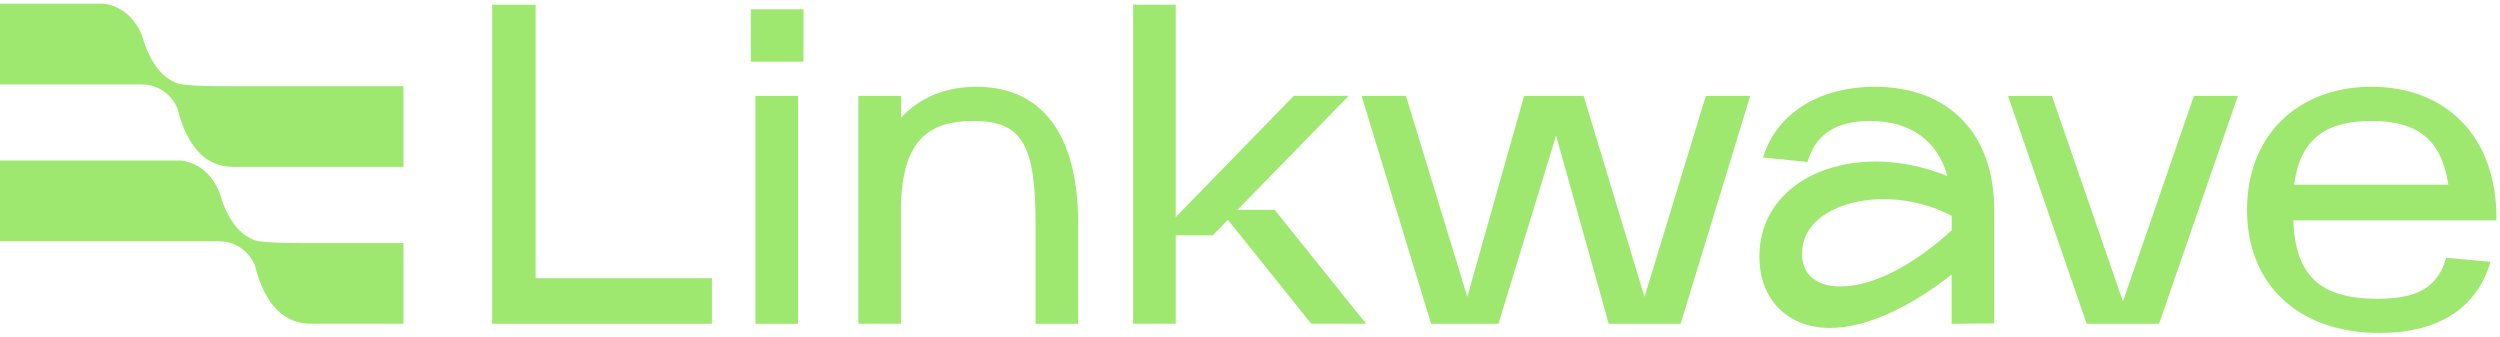 <svg width="609" height="82" viewBox="0 0 609 82" fill="none" xmlns="http://www.w3.org/2000/svg">
<g clip-path="url(#clip0_159_1071)">
<path d="M98.289 21.001V40.65H56.79C53.928 40.65 51.278 39.689 49.346 37.958C47.029 35.895 45.203 32.871 43.957 28.973C43.694 28.186 43.483 27.364 43.325 26.752C43.027 25.529 40.464 20.564 34.407 20.564H0V0.897H25.138C25.209 0.897 31.353 1.141 34.442 8.257C34.583 8.624 34.723 9.026 34.881 9.533C35.443 11.508 37.672 18.046 42.693 20.092C43.378 20.669 47.696 21.001 54.718 21.001H98.289Z" fill="#9FE870"/>
<path d="M98.289 59.216V78.865H75.644C72.624 78.865 69.71 77.694 67.674 75.666C65.602 73.621 63.969 70.771 62.811 67.188C62.565 66.401 62.355 65.632 62.197 64.967C61.88 63.744 59.335 58.779 53.279 58.779H0V39.112H44.01C44.062 39.112 50.224 39.357 53.296 46.472C53.454 46.839 53.595 47.241 53.735 47.748C54.297 49.706 56.526 56.261 61.547 58.307C62.249 58.884 66.568 59.216 73.572 59.216H98.289Z" fill="#9FE870"/>
<path d="M119.899 1.141H130.485V67.764H173.424V78.865H119.899V1.141Z" fill="#9FE870"/>
<path d="M182.903 2.26H195.736V15.022H182.903V2.26ZM184.027 23.361H194.401V78.883H184.027V23.361Z" fill="#9FE870"/>
<path d="M219.487 23.361V28.692C223.946 23.815 230.196 21.14 237.885 21.14C253.947 21.14 262.637 32.906 262.637 54.461V78.883H252.262V54.443C252.262 35.126 248.909 29.462 237.095 29.462C225.158 29.462 220.032 35.353 219.47 49.443V78.865H209.095V23.361H219.487Z" fill="#9FE870"/>
<path d="M276.031 1.141H286.406V52.887L315.178 23.343H328.555L301.451 51.104H310.491L332.786 78.865H319.409L299.116 53.552L295.429 57.328H286.406V78.865H276.031V1.141Z" fill="#9FE870"/>
<path d="M331.68 23.361H342.493L357.433 72.327L371.266 23.361H385.766L400.6 72.327L415.539 23.361H426.352L409.395 78.883H391.893L379.06 33.028L365.016 78.883H348.62L331.68 23.361Z" fill="#9FE870"/>
<path d="M445.751 79.879C435.27 79.879 428.582 72.764 428.582 62.45C428.582 43.133 451.772 33.692 474.418 42.905C471.96 34.357 465.605 29.462 455.458 29.462C447.313 29.462 442.292 32.678 440.291 39.461L429.477 38.36C432.707 27.696 443.082 21.14 456.687 21.14C474.751 21.14 485.793 32.574 485.793 51.122V78.778L475.418 78.883V66.89C464.604 75.334 454.23 79.879 445.751 79.879ZM438.957 61.785C438.957 66.663 442.187 69.775 448.331 69.775C456.02 69.775 465.623 65.002 475.436 56.121V52.573C459.812 44.339 438.957 49.234 438.957 61.785Z" fill="#9FE870"/>
<path d="M489.146 23.361H499.854L517.146 73.446L534.437 23.361H545.146L525.941 78.883H508.316L489.146 23.361Z" fill="#9FE870"/>
<path d="M577.692 21.14C595.861 21.14 608.132 33.238 608.132 53.114V53.674H558.628C559.189 67.118 565.088 72.781 579.149 72.781C588.857 72.781 593.878 70.002 595.879 62.782L606.693 63.778C603.34 75.107 593.983 81.103 579.711 81.103C559.646 81.103 547.375 69.11 547.375 51.122C547.357 33.238 559.505 21.14 577.692 21.14ZM596.423 45.003C594.755 33.902 588.839 29.462 577.692 29.462C566.211 29.462 560.295 34.129 558.838 45.003H596.423Z" fill="#9FE870"/>
</g>
<defs>
<clipPath id="clip0_159_1071">
<rect width="608.132" height="80.206" fill="white" transform="translate(0 0.897)"/>
</clipPath>
</defs>
</svg>

